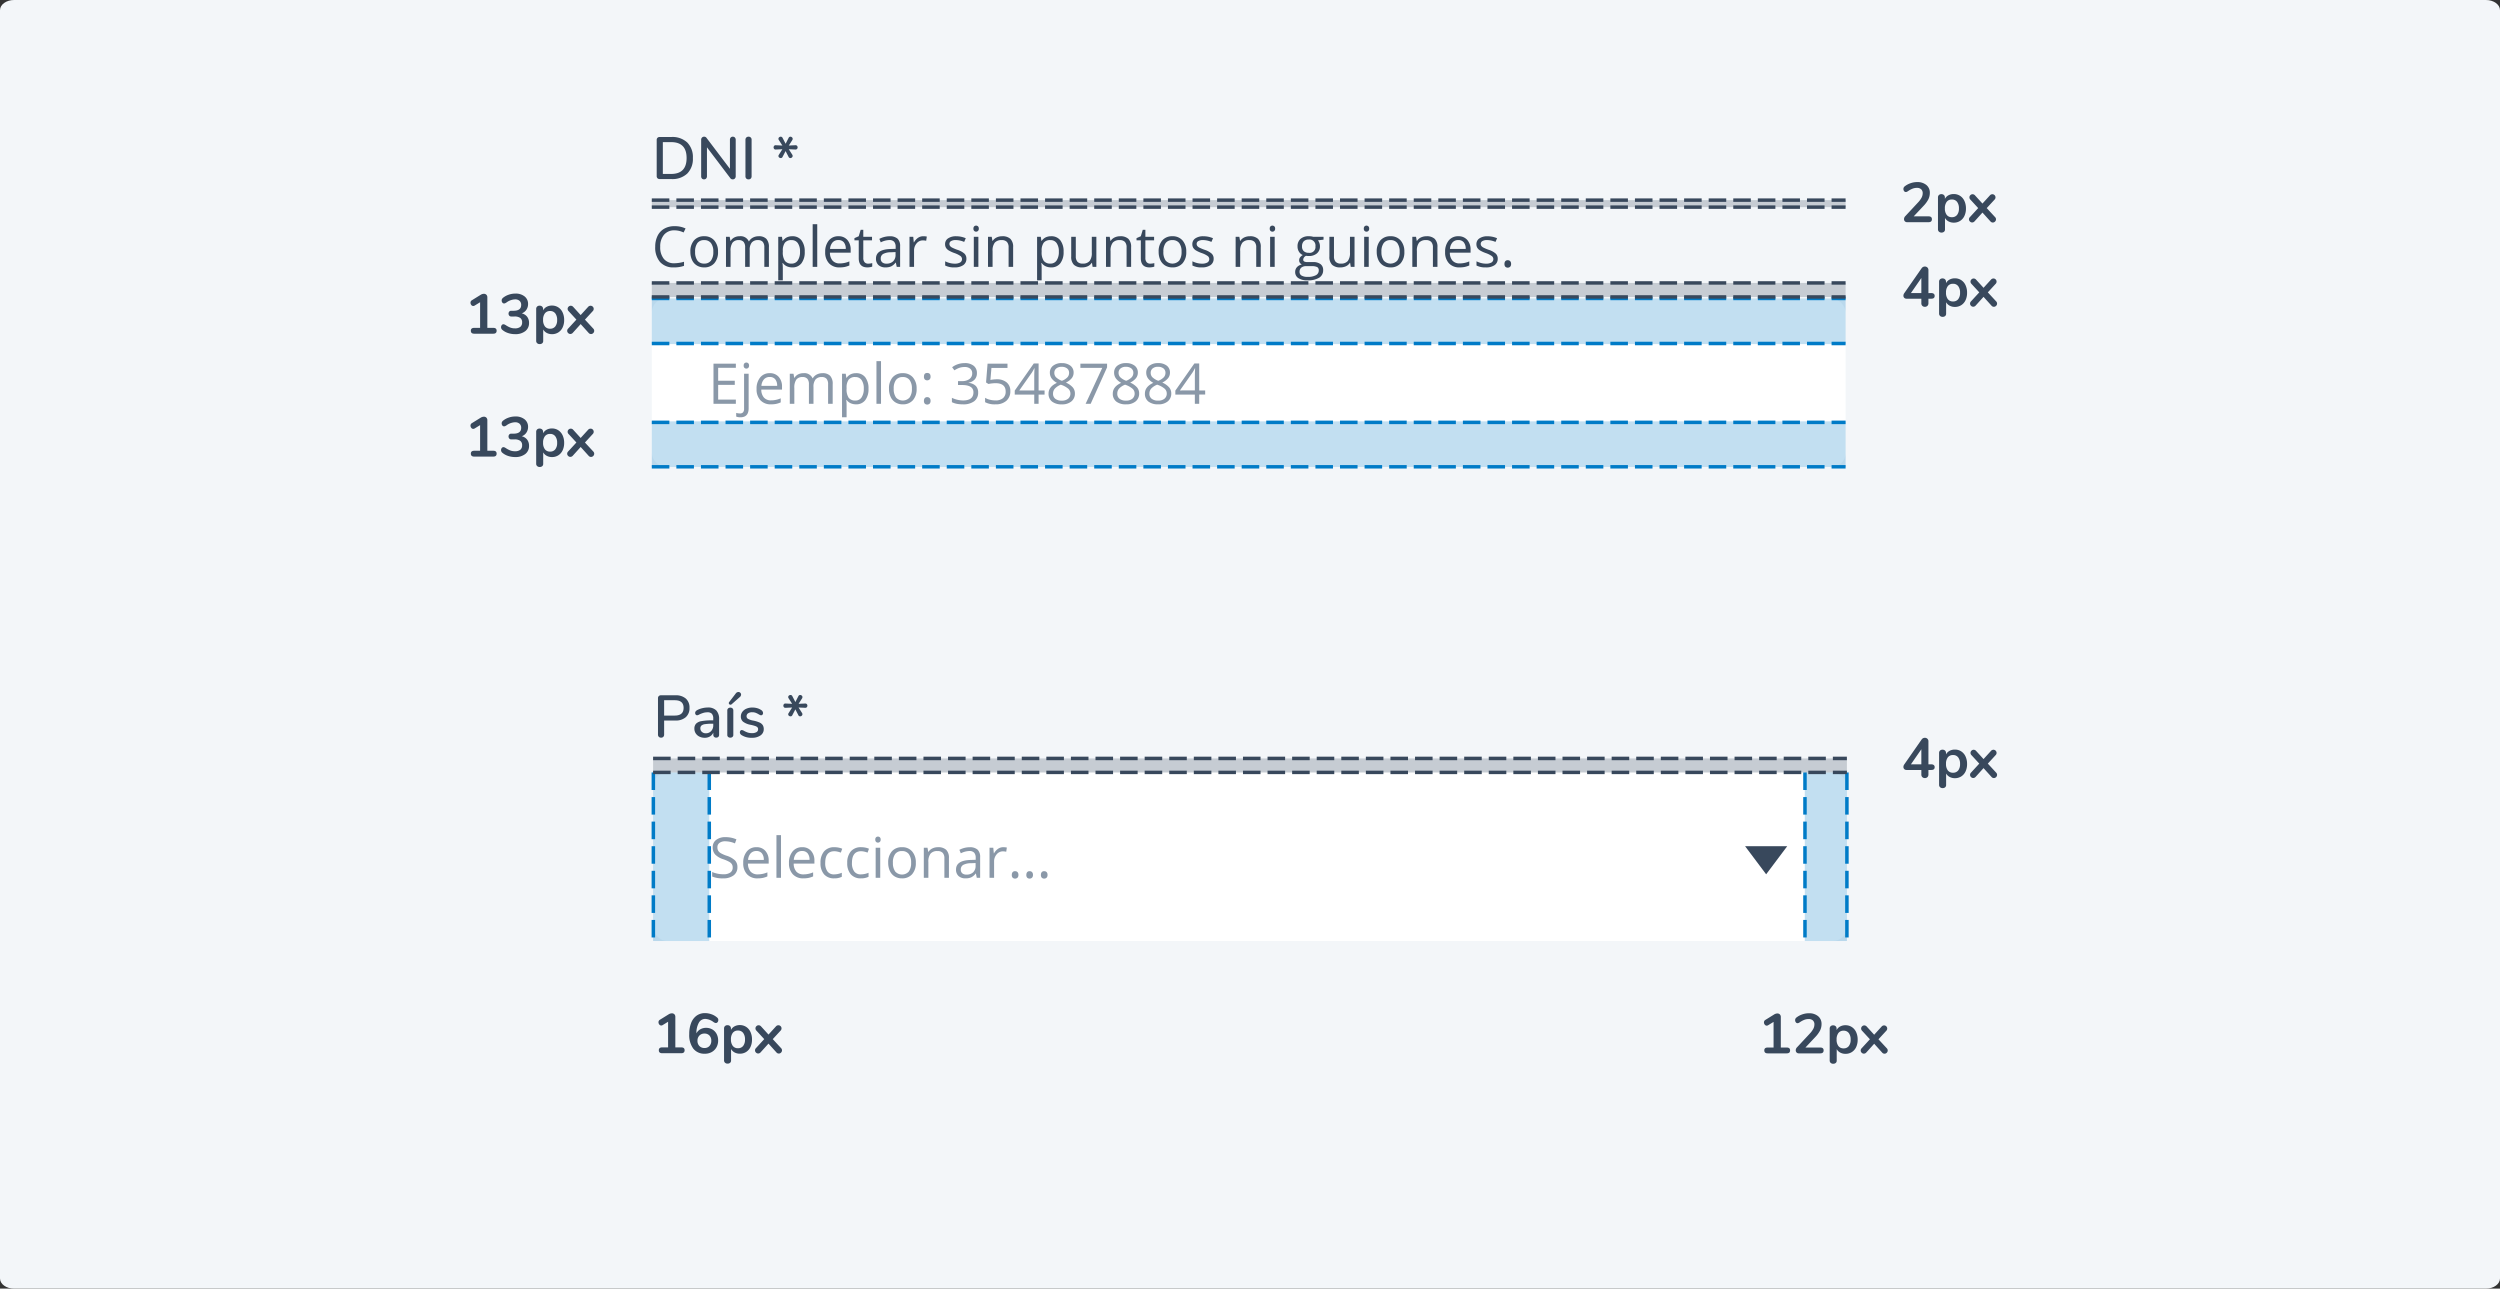 <svg xmlns="http://www.w3.org/2000/svg" width="712" height="367" viewBox="0 0 712 367">
  <rect x="0" y="0" width="712" height="367" fill="#333333" stroke="none"/>
  <g id="Grupo_21059" data-name="Grupo 21059" transform="translate(-513 -3895)">
    <g id="Grupo_18123" data-name="Grupo 18123" transform="translate(0 203)">
      <path id="Trazado_20235" data-name="Trazado 20235" d="M4,0H708c2.209,0,4,1.3,4,2.907V364.093c0,1.605-1.791,2.907-4,2.907H4c-2.209,0-4-1.3-4-2.907V2.907C0,1.3,1.791,0,4,0Z" transform="translate(513 3692)" fill="#f3f6f9"/>
      <rect id="Rectángulo_5019" data-name="Rectángulo 5019" width="24" height="24" transform="translate(999 3923.959)" fill="none"/>
      <path id="Polígono_3" data-name="Polígono 3" d="M6,0l6,8H0Z" transform="translate(1017 3939.959) rotate(180)" fill="#38485c"/>
      <path id="Trazado_27687" data-name="Trazado 27687" d="M8.016-1.664q.96,0,.96.816,0,.848-.96.848H2.608q-.976,0-.976-.848,0-.816.976-.816H4.272v-7.3l-1.536.944a.827.827,0,0,1-.4.128.7.7,0,0,1-.568-.288,1,1,0,0,1-.232-.64.8.8,0,0,1,.416-.72l2.48-1.536a1.782,1.782,0,0,1,.912-.288.973.973,0,0,1,.72.272,1.016,1.016,0,0,1,.272.752v8.672Zm7.056-5.568a3.5,3.5,0,0,1,1.792.456A3.181,3.181,0,0,1,18.088-5.5a3.929,3.929,0,0,1,.44,1.88,3.855,3.855,0,0,1-.488,1.944A3.479,3.479,0,0,1,16.7-.336a3.906,3.906,0,0,1-1.944.48,3.989,3.989,0,0,1-3.3-1.448,6.474,6.474,0,0,1-1.16-4.136,8.527,8.527,0,0,1,.544-3.192,4.529,4.529,0,0,1,1.56-2.072,4.03,4.03,0,0,1,2.392-.72,5.426,5.426,0,0,1,1.832.328,4.773,4.773,0,0,1,1.56.888,1.2,1.2,0,0,1,.3.344.87.87,0,0,1,.088.408.926.926,0,0,1-.2.6.592.592,0,0,1-.472.248.831.831,0,0,1-.3-.056,2.284,2.284,0,0,1-.352-.184,4.3,4.3,0,0,0-2.368-.928,2.071,2.071,0,0,0-1.84,1.08,5.933,5.933,0,0,0-.7,3.032,2.745,2.745,0,0,1,1.1-1.144A3.241,3.241,0,0,1,15.072-7.232ZM14.64-1.488a1.83,1.83,0,0,0,1.408-.568,2.109,2.109,0,0,0,.528-1.5,2.08,2.08,0,0,0-.528-1.488A1.844,1.844,0,0,0,14.64-5.6a1.928,1.928,0,0,0-1.448.568,2.034,2.034,0,0,0-.552,1.48,2.055,2.055,0,0,0,.552,1.5A1.928,1.928,0,0,0,14.64-1.488ZM24.7-8.016a3.243,3.243,0,0,1,1.8.512,3.4,3.4,0,0,1,1.232,1.448,5,5,0,0,1,.44,2.152,4.845,4.845,0,0,1-.44,2.128A3.333,3.333,0,0,1,26.512-.368a3.309,3.309,0,0,1-1.808.5,3.1,3.1,0,0,1-1.488-.352A2.47,2.47,0,0,1,22.208-1.2V2.064a.83.83,0,0,1-.272.656,1.048,1.048,0,0,1-.72.24,1.037,1.037,0,0,1-.728-.256.868.868,0,0,1-.28-.672V-7.04a.914.914,0,0,1,.264-.688.979.979,0,0,1,.712-.256,1.008,1.008,0,0,1,.72.256.9.9,0,0,1,.272.688v.4a2.455,2.455,0,0,1,1.016-1.016A3.121,3.121,0,0,1,24.7-8.016Zm-.528,6.592a1.793,1.793,0,0,0,1.472-.648A2.829,2.829,0,0,0,26.176-3.9a2.989,2.989,0,0,0-.528-1.888,1.766,1.766,0,0,0-1.472-.672,1.779,1.779,0,0,0-1.48.656,2.952,2.952,0,0,0-.52,1.872A2.923,2.923,0,0,0,22.7-2.08,1.779,1.779,0,0,0,24.176-1.424Zm12.256-.048a.9.9,0,0,1,.288.656.885.885,0,0,1-.272.632.864.864,0,0,1-.64.28A.878.878,0,0,1,35.12-.24l-2.256-2.5L30.608-.24a.928.928,0,0,1-.688.32A.858.858,0,0,1,29.3-.192a.858.858,0,0,1-.272-.624.9.9,0,0,1,.288-.656l2.336-2.544-2.208-2.4a.9.9,0,0,1-.288-.656.85.85,0,0,1,.272-.632.871.871,0,0,1,.624-.264.928.928,0,0,1,.688.32l2.128,2.336,2.128-2.336a.928.928,0,0,1,.688-.32.862.862,0,0,1,.632.264.862.862,0,0,1,.264.632.9.9,0,0,1-.288.656l-2.208,2.4Z" transform="translate(699 3991.959)" fill="#38485c"/>
    </g>
    <rect id="Rectángulo_6037" data-name="Rectángulo 6037" width="340" height="48" rx="4" transform="translate(698.632 3980)" fill="#fff"/>
    <path id="Trazado_27667" data-name="Trazado 27667" d="M7.938,17H1.57V5.578H7.938v1.18H2.9v3.68H7.633v1.172H2.9v4.2H7.938Zm1.3,3.844a3.121,3.121,0,0,1-1.2-.2V19.594a3.8,3.8,0,0,0,1.063.156,1.117,1.117,0,0,0,.895-.332,1.523,1.523,0,0,0,.285-1.012V8.438h1.3v9.875Q11.57,20.844,9.234,20.844Zm.93-14.727a.861.861,0,0,1,.219-.652.81.81,0,0,1,1.086,0,.846.846,0,0,1,.227.648.859.859,0,0,1-.227.652.794.794,0,0,1-1.086,0A.877.877,0,0,1,10.164,6.117Zm7.773,11.039a3.934,3.934,0,0,1-3-1.156,4.476,4.476,0,0,1-1.1-3.211A4.964,4.964,0,0,1,14.863,9.5,3.387,3.387,0,0,1,17.6,8.281,3.229,3.229,0,0,1,20.148,9.34a4.057,4.057,0,0,1,.938,2.793v.82h-5.9a3.394,3.394,0,0,0,.762,2.289,2.635,2.635,0,0,0,2.035.781,6.9,6.9,0,0,0,2.734-.578V16.6a6.863,6.863,0,0,1-1.3.426A7.31,7.31,0,0,1,17.938,17.156Zm-.352-7.789a2.118,2.118,0,0,0-1.645.672,3.1,3.1,0,0,0-.723,1.859H19.7a2.851,2.851,0,0,0-.547-1.879A1.925,1.925,0,0,0,17.586,9.367ZM34.211,17V11.43a2.312,2.312,0,0,0-.437-1.535,1.692,1.692,0,0,0-1.359-.512,2.195,2.195,0,0,0-1.789.7,3.3,3.3,0,0,0-.578,2.141V17h-1.3V11.43a2.312,2.312,0,0,0-.437-1.535,1.7,1.7,0,0,0-1.367-.512,2.118,2.118,0,0,0-1.785.73,3.953,3.953,0,0,0-.566,2.395V17H23.3V8.438h1.055l.211,1.172h.063a2.549,2.549,0,0,1,1.035-.977,3.162,3.162,0,0,1,1.5-.352,2.544,2.544,0,0,1,2.625,1.453h.063a2.73,2.73,0,0,1,1.109-1.062,3.442,3.442,0,0,1,1.656-.391,2.9,2.9,0,0,1,2.176.746,3.338,3.338,0,0,1,.723,2.387V17Zm7.953.156a3.706,3.706,0,0,1-1.527-.309,2.872,2.872,0,0,1-1.16-.949h-.094a11.485,11.485,0,0,1,.094,1.422v3.523h-1.3V8.438h1.055l.18,1.172h.063a3.012,3.012,0,0,1,1.164-1.016,3.539,3.539,0,0,1,1.523-.312,3.165,3.165,0,0,1,2.629,1.164,5.125,5.125,0,0,1,.926,3.266,5.1,5.1,0,0,1-.941,3.277A3.17,3.17,0,0,1,42.164,17.156Zm-.187-7.773a2.3,2.3,0,0,0-1.9.727,3.739,3.739,0,0,0-.6,2.313v.289a4.285,4.285,0,0,0,.6,2.582,2.288,2.288,0,0,0,1.93.777,2.007,2.007,0,0,0,1.738-.9,4.26,4.26,0,0,0,.629-2.477,4.1,4.1,0,0,0-.629-2.457A2.069,2.069,0,0,0,41.977,9.383ZM49.281,17h-1.3V4.844h1.3Zm10.141-4.289a4.724,4.724,0,0,1-1.055,3.27,3.714,3.714,0,0,1-2.914,1.176,3.86,3.86,0,0,1-2.039-.539,3.558,3.558,0,0,1-1.375-1.547,5.391,5.391,0,0,1-.484-2.359A4.716,4.716,0,0,1,52.6,9.449a3.7,3.7,0,0,1,2.906-1.168,3.622,3.622,0,0,1,2.855,1.2A4.7,4.7,0,0,1,59.422,12.711Zm-6.523,0a4.064,4.064,0,0,0,.656,2.5,2.6,2.6,0,0,0,3.863,0,4.043,4.043,0,0,0,.66-2.5,3.978,3.978,0,0,0-.66-2.48,2.32,2.32,0,0,0-1.949-.848,2.283,2.283,0,0,0-1.922.836A4.023,4.023,0,0,0,52.9,12.711Zm8.609,3.461a1.164,1.164,0,0,1,.238-.793.864.864,0,0,1,.684-.27.924.924,0,0,1,.707.27,1.116,1.116,0,0,1,.254.793,1.1,1.1,0,0,1-.258.781,1.025,1.025,0,0,1-1.363.027A1.07,1.07,0,0,1,61.508,16.172Zm0-6.9q0-1.055.922-1.055.961,0,.961,1.055a1.1,1.1,0,0,1-.258.781,1.025,1.025,0,0,1-1.363.027A1.07,1.07,0,0,1,61.508,9.273ZM76.594,8.266a2.6,2.6,0,0,1-.613,1.789,3.07,3.07,0,0,1-1.738.93v.063a3.269,3.269,0,0,1,2.039.875,2.575,2.575,0,0,1,.664,1.844,2.991,2.991,0,0,1-1.133,2.512,5.152,5.152,0,0,1-3.219.879,9.328,9.328,0,0,1-1.66-.137,5.682,5.682,0,0,1-1.465-.48V15.3a7.481,7.481,0,0,0,3.172.75q2.961,0,2.961-2.32,0-2.078-3.266-2.078H71.211V10.539h1.141a3.434,3.434,0,0,0,2.117-.59,1.935,1.935,0,0,0,.781-1.637A1.613,1.613,0,0,0,74.676,7a2.366,2.366,0,0,0-1.559-.477,4.809,4.809,0,0,0-1.414.2,6.328,6.328,0,0,0-1.516.75L69.531,6.6a5.471,5.471,0,0,1,1.621-.871,5.892,5.892,0,0,1,1.934-.316,3.951,3.951,0,0,1,2.586.762A2.565,2.565,0,0,1,76.594,8.266Zm5.641,1.758a4.2,4.2,0,0,1,2.84.895,3.068,3.068,0,0,1,1.035,2.449,3.537,3.537,0,0,1-1.129,2.781,4.509,4.509,0,0,1-3.113,1.008,5.729,5.729,0,0,1-2.945-.617v-1.25a4.476,4.476,0,0,0,1.359.551,6.708,6.708,0,0,0,1.6.2,3.2,3.2,0,0,0,2.137-.648,2.326,2.326,0,0,0,.762-1.875q0-2.391-2.93-2.391a11.664,11.664,0,0,0-1.984.227l-.672-.43.43-5.344H85.3v1.2h-4.57l-.289,3.43A9.1,9.1,0,0,1,82.234,10.023Zm13.625,4.352h-1.7V17H92.922V14.375H87.367V13.242l5.422-7.727h1.375V13.2h1.7ZM92.922,13.2V9.4q0-1.117.078-2.523h-.062a11.739,11.739,0,0,1-.7,1.242L88.664,13.2Zm7.82-7.781a3.873,3.873,0,0,1,2.477.727,2.423,2.423,0,0,1,.914,2.008,2.5,2.5,0,0,1-.523,1.539,4.624,4.624,0,0,1-1.672,1.266,5.621,5.621,0,0,1,1.977,1.395,2.625,2.625,0,0,1,.586,1.691,2.834,2.834,0,0,1-.992,2.27,4.051,4.051,0,0,1-2.719.848,4.354,4.354,0,0,1-2.812-.8,2.759,2.759,0,0,1-.984-2.27q0-1.961,2.391-3.055a4.413,4.413,0,0,1-1.547-1.316,2.8,2.8,0,0,1-.469-1.582,2.41,2.41,0,0,1,.918-1.98A3.807,3.807,0,0,1,100.742,5.414Zm-2.469,8.7a1.768,1.768,0,0,0,.652,1.461,2.857,2.857,0,0,0,1.832.523,2.729,2.729,0,0,0,1.813-.547,1.858,1.858,0,0,0,.648-1.5,1.828,1.828,0,0,0-.609-1.348,6.218,6.218,0,0,0-2.125-1.145A4.624,4.624,0,0,0,98.8,12.668,2.142,2.142,0,0,0,98.273,14.117Zm2.453-7.648a2.3,2.3,0,0,0-1.531.469,1.554,1.554,0,0,0-.555,1.25A1.789,1.789,0,0,0,99.1,9.422a4.814,4.814,0,0,0,1.7,1.031,4.266,4.266,0,0,0,1.582-1.008,1.867,1.867,0,0,0,.465-1.258,1.538,1.538,0,0,0-.566-1.254A2.387,2.387,0,0,0,100.727,6.469ZM107.555,17l4.734-10.227h-6.227v-1.2h7.6V6.617L108.992,17ZM119.039,5.414a3.873,3.873,0,0,1,2.477.727,2.423,2.423,0,0,1,.914,2.008,2.5,2.5,0,0,1-.523,1.539,4.624,4.624,0,0,1-1.672,1.266,5.621,5.621,0,0,1,1.977,1.395,2.625,2.625,0,0,1,.586,1.691,2.834,2.834,0,0,1-.992,2.27,4.051,4.051,0,0,1-2.719.848,4.354,4.354,0,0,1-2.812-.8,2.759,2.759,0,0,1-.984-2.27q0-1.961,2.391-3.055a4.413,4.413,0,0,1-1.547-1.316,2.8,2.8,0,0,1-.469-1.582,2.41,2.41,0,0,1,.918-1.98A3.807,3.807,0,0,1,119.039,5.414Zm-2.469,8.7a1.768,1.768,0,0,0,.652,1.461,2.857,2.857,0,0,0,1.832.523,2.729,2.729,0,0,0,1.813-.547,1.858,1.858,0,0,0,.648-1.5,1.828,1.828,0,0,0-.609-1.348,6.218,6.218,0,0,0-2.125-1.145,4.624,4.624,0,0,0-1.687,1.105A2.142,2.142,0,0,0,116.57,14.117Zm2.453-7.648a2.3,2.3,0,0,0-1.531.469,1.554,1.554,0,0,0-.555,1.25,1.789,1.789,0,0,0,.461,1.234,4.814,4.814,0,0,0,1.7,1.031,4.266,4.266,0,0,0,1.582-1.008,1.867,1.867,0,0,0,.465-1.258,1.538,1.538,0,0,0-.566-1.254A2.387,2.387,0,0,0,119.023,6.469Zm9.164-1.055a3.873,3.873,0,0,1,2.477.727,2.423,2.423,0,0,1,.914,2.008,2.5,2.5,0,0,1-.523,1.539,4.624,4.624,0,0,1-1.672,1.266,5.621,5.621,0,0,1,1.977,1.395,2.625,2.625,0,0,1,.586,1.691,2.834,2.834,0,0,1-.992,2.27,4.051,4.051,0,0,1-2.719.848,4.354,4.354,0,0,1-2.812-.8,2.759,2.759,0,0,1-.984-2.27q0-1.961,2.391-3.055a4.413,4.413,0,0,1-1.547-1.316,2.8,2.8,0,0,1-.469-1.582,2.41,2.41,0,0,1,.918-1.98A3.807,3.807,0,0,1,128.188,5.414Zm-2.469,8.7a1.768,1.768,0,0,0,.652,1.461,2.857,2.857,0,0,0,1.832.523,2.729,2.729,0,0,0,1.813-.547,1.858,1.858,0,0,0,.648-1.5,1.828,1.828,0,0,0-.609-1.348,6.218,6.218,0,0,0-2.125-1.145,4.624,4.624,0,0,0-1.687,1.105A2.142,2.142,0,0,0,125.719,14.117Zm2.453-7.648a2.3,2.3,0,0,0-1.531.469,1.554,1.554,0,0,0-.555,1.25,1.789,1.789,0,0,0,.461,1.234,4.814,4.814,0,0,0,1.7,1.031,4.266,4.266,0,0,0,1.582-1.008,1.867,1.867,0,0,0,.465-1.258,1.538,1.538,0,0,0-.566-1.254A2.387,2.387,0,0,0,128.172,6.469Zm13.43,7.906h-1.7V17h-1.242V14.375h-5.555V13.242l5.422-7.727h1.375V13.2h1.7Zm-2.937-1.18V9.4q0-1.117.078-2.523h-.062a11.739,11.739,0,0,1-.7,1.242l-3.57,5.078Z" transform="translate(714.632 3993)" fill="#8a98a8"/>
    <path id="Trazado_27668" data-name="Trazado 27668" d="M6.461,6.6A3.735,3.735,0,0,0,3.488,7.855,5.058,5.058,0,0,0,2.4,11.289a5.159,5.159,0,0,0,1.051,3.465,3.735,3.735,0,0,0,3,1.223,10.23,10.23,0,0,0,2.727-.43v1.164a8.4,8.4,0,0,1-2.93.445,4.956,4.956,0,0,1-3.895-1.531A6.306,6.306,0,0,1,.977,11.273a6.868,6.868,0,0,1,.66-3.094A4.739,4.739,0,0,1,3.543,6.133a5.77,5.77,0,0,1,2.934-.719,7.078,7.078,0,0,1,3.141.656L9.055,7.211A6.053,6.053,0,0,0,6.461,6.6Zm12.4,6.109A4.724,4.724,0,0,1,17.8,15.98a3.714,3.714,0,0,1-2.914,1.176,3.86,3.86,0,0,1-2.039-.539,3.558,3.558,0,0,1-1.375-1.547,5.391,5.391,0,0,1-.484-2.359,4.716,4.716,0,0,1,1.047-3.262,3.7,3.7,0,0,1,2.906-1.168,3.622,3.622,0,0,1,2.855,1.2A4.7,4.7,0,0,1,18.859,12.711Zm-6.523,0a4.064,4.064,0,0,0,.656,2.5,2.278,2.278,0,0,0,1.93.859,2.293,2.293,0,0,0,1.934-.855,4.043,4.043,0,0,0,.66-2.5,3.978,3.978,0,0,0-.66-2.48,2.32,2.32,0,0,0-1.949-.848,2.283,2.283,0,0,0-1.922.836A4.023,4.023,0,0,0,12.336,12.711ZM32.047,17V11.43a2.312,2.312,0,0,0-.437-1.535,1.692,1.692,0,0,0-1.359-.512,2.195,2.195,0,0,0-1.789.7,3.3,3.3,0,0,0-.578,2.141V17h-1.3V11.43a2.312,2.312,0,0,0-.437-1.535,1.7,1.7,0,0,0-1.367-.512,2.118,2.118,0,0,0-1.785.73,3.953,3.953,0,0,0-.566,2.395V17h-1.3V8.438h1.055L22.4,9.609h.063A2.549,2.549,0,0,1,23.5,8.633a3.162,3.162,0,0,1,1.5-.352,2.544,2.544,0,0,1,2.625,1.453h.063a2.73,2.73,0,0,1,1.109-1.062,3.442,3.442,0,0,1,1.656-.391,2.9,2.9,0,0,1,2.176.746,3.338,3.338,0,0,1,.723,2.387V17ZM40,17.156a3.706,3.706,0,0,1-1.527-.309,2.872,2.872,0,0,1-1.16-.949h-.094a11.485,11.485,0,0,1,.094,1.422v3.523h-1.3V8.438H37.07l.18,1.172h.063a3.012,3.012,0,0,1,1.164-1.016A3.539,3.539,0,0,1,40,8.281a3.165,3.165,0,0,1,2.629,1.164,5.125,5.125,0,0,1,.926,3.266,5.1,5.1,0,0,1-.941,3.277A3.17,3.17,0,0,1,40,17.156Zm-.187-7.773a2.3,2.3,0,0,0-1.9.727,3.739,3.739,0,0,0-.6,2.313v.289a4.285,4.285,0,0,0,.6,2.582,2.288,2.288,0,0,0,1.93.777,2.007,2.007,0,0,0,1.738-.9,4.26,4.26,0,0,0,.629-2.477,4.1,4.1,0,0,0-.629-2.457A2.069,2.069,0,0,0,39.813,9.383ZM47.117,17h-1.3V4.844h1.3Zm6.367.156a3.934,3.934,0,0,1-3-1.156,4.476,4.476,0,0,1-1.1-3.211A4.964,4.964,0,0,1,50.41,9.5a3.387,3.387,0,0,1,2.738-1.219A3.229,3.229,0,0,1,55.7,9.34a4.057,4.057,0,0,1,.938,2.793v.82h-5.9a3.394,3.394,0,0,0,.762,2.289,2.634,2.634,0,0,0,2.035.781,6.9,6.9,0,0,0,2.734-.578V16.6a6.863,6.863,0,0,1-1.3.426A7.31,7.31,0,0,1,53.484,17.156Zm-.352-7.789a2.118,2.118,0,0,0-1.645.672,3.1,3.1,0,0,0-.723,1.859h4.477A2.851,2.851,0,0,0,54.7,10.02,1.925,1.925,0,0,0,53.133,9.367Zm8.477,6.719a4.236,4.236,0,0,0,.664-.051,4.3,4.3,0,0,0,.508-.105v.992a2.371,2.371,0,0,1-.621.168,4.664,4.664,0,0,1-.738.066q-2.484,0-2.484-2.617V9.445H57.711V8.82l1.227-.539.547-1.828h.75V8.438h2.484V9.445H60.234v5.039a1.734,1.734,0,0,0,.367,1.188A1.278,1.278,0,0,0,61.609,16.086ZM69.758,17,69.5,15.781h-.062a3.6,3.6,0,0,1-1.277,1.09,3.893,3.893,0,0,1-1.59.285,2.86,2.86,0,0,1-2-.656,2.394,2.394,0,0,1-.723-1.867q0-2.594,4.148-2.719l1.453-.047v-.531a2.171,2.171,0,0,0-.434-1.488,1.783,1.783,0,0,0-1.387-.48,5.65,5.65,0,0,0-2.422.656l-.4-.992A6.094,6.094,0,0,1,66.2,8.492a6.006,6.006,0,0,1,1.512-.2,3.262,3.262,0,0,1,2.27.68,2.837,2.837,0,0,1,.738,2.18V17Zm-2.93-.914a2.632,2.632,0,0,0,1.9-.664,2.457,2.457,0,0,0,.691-1.859v-.773l-1.3.055a4.717,4.717,0,0,0-2.23.48,1.449,1.449,0,0,0-.684,1.324,1.336,1.336,0,0,0,.426,1.07A1.767,1.767,0,0,0,66.828,16.086ZM77.3,8.281a5.075,5.075,0,0,1,1.023.094l-.18,1.2a4.418,4.418,0,0,0-.937-.117,2.282,2.282,0,0,0-1.777.844,3.077,3.077,0,0,0-.738,2.1V17h-1.3V8.438h1.07l.148,1.586h.063A3.764,3.764,0,0,1,75.82,8.734,2.585,2.585,0,0,1,77.3,8.281Zm12.3,6.383a2.145,2.145,0,0,1-.891,1.844,4.186,4.186,0,0,1-2.5.648,5.436,5.436,0,0,1-2.656-.539v-1.2a6.424,6.424,0,0,0,1.324.492,5.53,5.53,0,0,0,1.363.18,3.092,3.092,0,0,0,1.563-.324,1.116,1.116,0,0,0,.113-1.844,6.82,6.82,0,0,0-1.691-.84,9.172,9.172,0,0,1-1.7-.777,2.321,2.321,0,0,1-.75-.754,1.966,1.966,0,0,1-.246-1.008,1.921,1.921,0,0,1,.852-1.652,3.968,3.968,0,0,1,2.336-.605,6.835,6.835,0,0,1,2.7.563L88.961,9.9a6.2,6.2,0,0,0-2.336-.531,2.687,2.687,0,0,0-1.391.289.894.894,0,0,0-.469.8.971.971,0,0,0,.176.586,1.735,1.735,0,0,0,.566.461,12.657,12.657,0,0,0,1.5.633,5.6,5.6,0,0,1,2.059,1.117A1.97,1.97,0,0,1,89.6,14.664ZM93.008,17h-1.3V8.438h1.3ZM91.6,6.117a.861.861,0,0,1,.219-.652.81.81,0,0,1,1.086,0,.846.846,0,0,1,.227.648.859.859,0,0,1-.227.652.794.794,0,0,1-1.086,0A.877.877,0,0,1,91.6,6.117ZM101.617,17V11.461a2.235,2.235,0,0,0-.477-1.562,1.941,1.941,0,0,0-1.492-.516,2.461,2.461,0,0,0-1.969.727,3.668,3.668,0,0,0-.625,2.4V17h-1.3V8.438h1.055l.211,1.172h.063a2.648,2.648,0,0,1,1.117-.98,3.63,3.63,0,0,1,1.6-.348,3.252,3.252,0,0,1,2.328.746,3.175,3.175,0,0,1,.781,2.387V17Zm12.1.156a3.706,3.706,0,0,1-1.527-.309,2.872,2.872,0,0,1-1.16-.949h-.094a11.485,11.485,0,0,1,.094,1.422v3.523h-1.3V8.438h1.055l.18,1.172h.063A3.012,3.012,0,0,1,112.2,8.594a3.539,3.539,0,0,1,1.523-.312,3.165,3.165,0,0,1,2.629,1.164,5.125,5.125,0,0,1,.926,3.266,5.1,5.1,0,0,1-.941,3.277A3.17,3.17,0,0,1,113.719,17.156Zm-.187-7.773a2.3,2.3,0,0,0-1.9.727,3.739,3.739,0,0,0-.6,2.313v.289a4.285,4.285,0,0,0,.6,2.582,2.288,2.288,0,0,0,1.93.777,2.007,2.007,0,0,0,1.738-.9,4.26,4.26,0,0,0,.629-2.477,4.1,4.1,0,0,0-.629-2.457A2.069,2.069,0,0,0,113.531,9.383Zm7.227-.945v5.555a2.235,2.235,0,0,0,.477,1.563,1.941,1.941,0,0,0,1.492.516,2.435,2.435,0,0,0,1.965-.734,3.7,3.7,0,0,0,.621-2.4v-4.5h1.3V17h-1.07l-.187-1.148h-.07a2.585,2.585,0,0,1-1.105.969,3.716,3.716,0,0,1-1.613.336,3.273,3.273,0,0,1-2.34-.742,3.159,3.159,0,0,1-.777-2.375v-5.6ZM135.219,17V11.461a2.235,2.235,0,0,0-.477-1.562,1.941,1.941,0,0,0-1.492-.516,2.461,2.461,0,0,0-1.969.727,3.668,3.668,0,0,0-.625,2.4V17h-1.3V8.438h1.055l.211,1.172h.063a2.648,2.648,0,0,1,1.117-.98,3.63,3.63,0,0,1,1.6-.348,3.252,3.252,0,0,1,2.328.746,3.175,3.175,0,0,1,.781,2.387V17Zm6.727-.914a4.236,4.236,0,0,0,.664-.051,4.3,4.3,0,0,0,.508-.105v.992a2.371,2.371,0,0,1-.621.168,4.664,4.664,0,0,1-.738.066q-2.484,0-2.484-2.617V9.445h-1.227V8.82l1.227-.539.547-1.828h.75V8.438h2.484V9.445H140.57v5.039a1.733,1.733,0,0,0,.367,1.188A1.278,1.278,0,0,0,141.945,16.086Zm10.273-3.375a4.724,4.724,0,0,1-1.055,3.27,3.714,3.714,0,0,1-2.914,1.176,3.86,3.86,0,0,1-2.039-.539,3.558,3.558,0,0,1-1.375-1.547,5.391,5.391,0,0,1-.484-2.359A4.716,4.716,0,0,1,145.4,9.449,3.7,3.7,0,0,1,148.3,8.281a3.622,3.622,0,0,1,2.855,1.2A4.7,4.7,0,0,1,152.219,12.711Zm-6.523,0a4.064,4.064,0,0,0,.656,2.5,2.6,2.6,0,0,0,3.863,0,4.043,4.043,0,0,0,.66-2.5,3.978,3.978,0,0,0-.66-2.48,2.32,2.32,0,0,0-1.949-.848,2.283,2.283,0,0,0-1.922.836A4.023,4.023,0,0,0,145.7,12.711Zm14.32,1.953a2.145,2.145,0,0,1-.891,1.844,4.186,4.186,0,0,1-2.5.648,5.436,5.436,0,0,1-2.656-.539v-1.2a6.423,6.423,0,0,0,1.324.492,5.53,5.53,0,0,0,1.363.18,3.092,3.092,0,0,0,1.563-.324,1.116,1.116,0,0,0,.113-1.844,6.82,6.82,0,0,0-1.691-.84,9.172,9.172,0,0,1-1.7-.777,2.321,2.321,0,0,1-.75-.754,1.966,1.966,0,0,1-.246-1.008,1.921,1.921,0,0,1,.852-1.652,3.968,3.968,0,0,1,2.336-.605,6.835,6.835,0,0,1,2.7.563L159.375,9.9a6.2,6.2,0,0,0-2.336-.531,2.688,2.688,0,0,0-1.391.289.894.894,0,0,0-.469.8.971.971,0,0,0,.176.586,1.735,1.735,0,0,0,.566.461,12.659,12.659,0,0,0,1.5.633,5.6,5.6,0,0,1,2.059,1.117A1.97,1.97,0,0,1,160.016,14.664ZM172.141,17V11.461a2.235,2.235,0,0,0-.477-1.562,1.941,1.941,0,0,0-1.492-.516,2.461,2.461,0,0,0-1.969.727,3.668,3.668,0,0,0-.625,2.4V17h-1.3V8.438h1.055l.211,1.172h.063a2.648,2.648,0,0,1,1.117-.98,3.63,3.63,0,0,1,1.6-.348,3.252,3.252,0,0,1,2.328.746,3.175,3.175,0,0,1,.781,2.387V17Zm5.258,0h-1.3V8.438h1.3ZM175.992,6.117a.861.861,0,0,1,.219-.652.81.81,0,0,1,1.086,0,.846.846,0,0,1,.227.648.859.859,0,0,1-.227.652.794.794,0,0,1-1.086,0A.877.877,0,0,1,175.992,6.117Zm15.32,2.32v.82l-1.586.188a2.785,2.785,0,0,1,.563,1.711,2.531,2.531,0,0,1-.859,2.008,3.467,3.467,0,0,1-2.359.75,3.929,3.929,0,0,1-.719-.062,1.276,1.276,0,0,0-.828,1.1.56.56,0,0,0,.289.52,2.112,2.112,0,0,0,.992.168h1.516a3.394,3.394,0,0,1,2.137.586,2.036,2.036,0,0,1,.746,1.7,2.431,2.431,0,0,1-1.141,2.168,6.1,6.1,0,0,1-3.328.746,4.547,4.547,0,0,1-2.59-.625,2.018,2.018,0,0,1-.91-1.766,1.983,1.983,0,0,1,.5-1.352,2.546,2.546,0,0,1,1.406-.773,1.357,1.357,0,0,1-.551-.461,1.22,1.22,0,0,1-.223-.727,1.379,1.379,0,0,1,.25-.82,2.628,2.628,0,0,1,.789-.68,2.313,2.313,0,0,1-1.082-.93,2.732,2.732,0,0,1-.418-1.5,2.771,2.771,0,0,1,.844-2.168,3.445,3.445,0,0,1,2.391-.762,4.347,4.347,0,0,1,1.211.156Zm-6.828,10a1.162,1.162,0,0,0,.586,1.055,3.234,3.234,0,0,0,1.68.359,4.687,4.687,0,0,0,2.418-.488,1.5,1.5,0,0,0,.785-1.324,1.048,1.048,0,0,0-.43-.965,3.337,3.337,0,0,0-1.617-.27h-1.555a2.048,2.048,0,0,0-1.375.422A1.507,1.507,0,0,0,184.484,18.438Zm.7-7.258a1.743,1.743,0,0,0,.508,1.359,2.028,2.028,0,0,0,1.414.461,1.654,1.654,0,0,0,1.9-1.844,1.7,1.7,0,0,0-1.922-1.93,1.9,1.9,0,0,0-1.406.492A1.982,1.982,0,0,0,185.188,11.18Zm9.1-2.742v5.555a2.235,2.235,0,0,0,.477,1.563,1.941,1.941,0,0,0,1.492.516,2.435,2.435,0,0,0,1.965-.734,3.7,3.7,0,0,0,.621-2.4v-4.5h1.3V17h-1.07l-.187-1.148h-.07a2.585,2.585,0,0,1-1.105.969,3.716,3.716,0,0,1-1.613.336,3.273,3.273,0,0,1-2.34-.742,3.159,3.159,0,0,1-.777-2.375v-5.6Zm9.9,8.563h-1.3V8.438h1.3ZM202.781,6.117A.861.861,0,0,1,203,5.465a.81.81,0,0,1,1.086,0,.846.846,0,0,1,.227.648.859.859,0,0,1-.227.652.794.794,0,0,1-1.086,0A.877.877,0,0,1,202.781,6.117Zm11.547,6.594a4.724,4.724,0,0,1-1.055,3.27,3.714,3.714,0,0,1-2.914,1.176,3.86,3.86,0,0,1-2.039-.539,3.558,3.558,0,0,1-1.375-1.547,5.391,5.391,0,0,1-.484-2.359,4.716,4.716,0,0,1,1.047-3.262,3.7,3.7,0,0,1,2.906-1.168,3.622,3.622,0,0,1,2.855,1.2A4.7,4.7,0,0,1,214.328,12.711Zm-6.523,0a4.064,4.064,0,0,0,.656,2.5,2.6,2.6,0,0,0,3.863,0,4.043,4.043,0,0,0,.66-2.5,3.978,3.978,0,0,0-.66-2.48,2.32,2.32,0,0,0-1.949-.848,2.283,2.283,0,0,0-1.922.836A4.023,4.023,0,0,0,207.8,12.711ZM222.461,17V11.461a2.235,2.235,0,0,0-.477-1.562,1.941,1.941,0,0,0-1.492-.516,2.461,2.461,0,0,0-1.969.727,3.668,3.668,0,0,0-.625,2.4V17h-1.3V8.438h1.055l.211,1.172h.063a2.648,2.648,0,0,1,1.117-.98,3.63,3.63,0,0,1,1.6-.348,3.252,3.252,0,0,1,2.328.746,3.175,3.175,0,0,1,.781,2.387V17Zm7.578.156a3.934,3.934,0,0,1-3-1.156,4.476,4.476,0,0,1-1.1-3.211,4.964,4.964,0,0,1,1.02-3.289A3.387,3.387,0,0,1,229.7,8.281,3.229,3.229,0,0,1,232.25,9.34a4.057,4.057,0,0,1,.938,2.793v.82h-5.9a3.394,3.394,0,0,0,.762,2.289,2.634,2.634,0,0,0,2.035.781,6.9,6.9,0,0,0,2.734-.578V16.6a6.863,6.863,0,0,1-1.3.426A7.31,7.31,0,0,1,230.039,17.156Zm-.352-7.789a2.118,2.118,0,0,0-1.645.672,3.1,3.1,0,0,0-.723,1.859H231.8a2.851,2.851,0,0,0-.547-1.879A1.925,1.925,0,0,0,229.688,9.367Zm11.234,5.3a2.145,2.145,0,0,1-.891,1.844,4.186,4.186,0,0,1-2.5.648,5.436,5.436,0,0,1-2.656-.539v-1.2a6.423,6.423,0,0,0,1.324.492,5.53,5.53,0,0,0,1.363.18,3.092,3.092,0,0,0,1.563-.324,1.116,1.116,0,0,0,.113-1.844,6.82,6.82,0,0,0-1.691-.84,9.172,9.172,0,0,1-1.7-.777,2.321,2.321,0,0,1-.75-.754,1.966,1.966,0,0,1-.246-1.008,1.921,1.921,0,0,1,.852-1.652,3.968,3.968,0,0,1,2.336-.605,6.835,6.835,0,0,1,2.7.563L240.281,9.9a6.2,6.2,0,0,0-2.336-.531,2.688,2.688,0,0,0-1.391.289.894.894,0,0,0-.469.8.971.971,0,0,0,.176.586,1.735,1.735,0,0,0,.566.461,12.659,12.659,0,0,0,1.5.633,5.6,5.6,0,0,1,2.059,1.117A1.97,1.97,0,0,1,240.922,14.664Zm1.922,1.508a1.164,1.164,0,0,1,.238-.793.864.864,0,0,1,.684-.27.924.924,0,0,1,.707.27,1.116,1.116,0,0,1,.254.793,1.1,1.1,0,0,1-.258.781,1.025,1.025,0,0,1-1.363.027A1.07,1.07,0,0,1,242.844,16.172Z" transform="translate(698.632 3954)" fill="#38485c"/>
    <path id="Trazado_27669" data-name="Trazado 27669" d="M2.261,17a.862.862,0,0,1-.637-.229.838.838,0,0,1-.229-.621V5.865a.838.838,0,0,1,.229-.621.862.862,0,0,1,.637-.229H5.593a6.17,6.17,0,0,1,4.5,1.564A5.9,5.9,0,0,1,11.7,11a5.932,5.932,0,0,1-1.6,4.428A6.15,6.15,0,0,1,5.593,17Zm3.23-1.462q4.42,0,4.42-4.539,0-4.522-4.42-4.522H3.145v9.061ZM23.069,4.93a.786.786,0,0,1,.6.246.9.9,0,0,1,.229.638V16.2a.88.88,0,0,1-.238.637.813.813,0,0,1-.612.247.78.78,0,0,1-.68-.34L15.708,7.956V16.2a.9.9,0,0,1-.229.637.786.786,0,0,1-.6.247.773.773,0,0,1-.6-.238.912.912,0,0,1-.221-.646V5.814a.88.88,0,0,1,.238-.638.813.813,0,0,1,.612-.246.78.78,0,0,1,.68.34l6.664,8.806V5.814a.919.919,0,0,1,.221-.638A.759.759,0,0,1,23.069,4.93ZM27.54,17.085a.85.85,0,0,1-.629-.238.873.873,0,0,1-.238-.646V5.814a.88.88,0,0,1,.238-.638.834.834,0,0,1,.629-.246.821.821,0,0,1,.884.884V16.2a.891.891,0,0,1-.229.646A.867.867,0,0,1,27.54,17.085ZM40.885,7.361a.565.565,0,0,1,.476.17.66.66,0,0,1,0,.884.565.565,0,0,1-.476.17L39.015,8.5l1,1.564a.656.656,0,0,1,.1.34.565.565,0,0,1-.2.434.648.648,0,0,1-.451.179.545.545,0,0,1-.51-.34l-.85-1.649-.867,1.666a.525.525,0,0,1-.51.323.7.7,0,0,1-.459-.17.531.531,0,0,1-.2-.425.59.59,0,0,1,.119-.34l1-1.581-1.87.085a.541.541,0,0,1-.468-.17.686.686,0,0,1,0-.884.541.541,0,0,1,.468-.17l1.87.085-1-1.564a.613.613,0,0,1-.119-.357.54.54,0,0,1,.2-.425.666.666,0,0,1,.451-.17.556.556,0,0,1,.527.34l.867,1.666.85-1.666a.545.545,0,0,1,.51-.34.648.648,0,0,1,.451.178.565.565,0,0,1,.2.434.722.722,0,0,1-.1.34l-1,1.564Z" transform="translate(698.632 3929)" fill="#38485c"/>
    <path id="Trazado_27671" data-name="Trazado 27671" d="M8.4-3.808a1.074,1.074,0,0,1,.72.208.741.741,0,0,1,.24.592q0,.8-.96.8H7.584V-.944a1.021,1.021,0,0,1-.28.768A1,1,0,0,1,6.576.1a1,1,0,0,1-.728-.272,1.021,1.021,0,0,1-.28-.768V-2.208H1.376A.892.892,0,0,1,.7-2.456a.851.851,0,0,1-.24-.616A1.234,1.234,0,0,1,.72-3.808l4.944-7.1a1.079,1.079,0,0,1,.4-.344,1.1,1.1,0,0,1,.5-.12,1.044,1.044,0,0,1,.72.272.977.977,0,0,1,.3.768v6.528Zm-5.808,0H5.568v-4.3ZM15.12-8.016a3.243,3.243,0,0,1,1.8.512,3.4,3.4,0,0,1,1.232,1.448,5,5,0,0,1,.44,2.152,4.845,4.845,0,0,1-.44,2.128A3.333,3.333,0,0,1,16.928-.368a3.309,3.309,0,0,1-1.808.5,3.1,3.1,0,0,1-1.488-.352A2.47,2.47,0,0,1,12.624-1.2V2.064a.83.83,0,0,1-.272.656,1.048,1.048,0,0,1-.72.24A1.037,1.037,0,0,1,10.9,2.7a.868.868,0,0,1-.28-.672V-7.04a.914.914,0,0,1,.264-.688.979.979,0,0,1,.712-.256,1.008,1.008,0,0,1,.72.256.9.9,0,0,1,.272.688v.4a2.455,2.455,0,0,1,1.016-1.016A3.121,3.121,0,0,1,15.12-8.016Zm-.528,6.592a1.793,1.793,0,0,0,1.472-.648A2.829,2.829,0,0,0,16.592-3.9a2.989,2.989,0,0,0-.528-1.888,1.766,1.766,0,0,0-1.472-.672,1.779,1.779,0,0,0-1.48.656,2.952,2.952,0,0,0-.52,1.872,2.923,2.923,0,0,0,.52,1.856A1.779,1.779,0,0,0,14.592-1.424Zm12.256-.048a.9.9,0,0,1,.288.656.885.885,0,0,1-.272.632.864.864,0,0,1-.64.28.878.878,0,0,1-.688-.336l-2.256-2.5L21.024-.24a.928.928,0,0,1-.688.32.858.858,0,0,1-.624-.272.858.858,0,0,1-.272-.624.9.9,0,0,1,.288-.656l2.336-2.544-2.208-2.4a.9.9,0,0,1-.288-.656A.85.85,0,0,1,19.84-7.7a.871.871,0,0,1,.624-.264.928.928,0,0,1,.688.32L23.28-5.312l2.128-2.336a.928.928,0,0,1,.688-.32.862.862,0,0,1,.632.264.862.862,0,0,1,.264.632.9.9,0,0,1-.288.656L24.5-4.016Z" transform="translate(1054.632 3982.28)" fill="#38485c"/>
    <path id="Trazado_27689" data-name="Trazado 27689" d="M8.4-3.808a1.074,1.074,0,0,1,.72.208.741.741,0,0,1,.24.592q0,.8-.96.8H7.584V-.944a1.021,1.021,0,0,1-.28.768A1,1,0,0,1,6.576.1a1,1,0,0,1-.728-.272,1.021,1.021,0,0,1-.28-.768V-2.208H1.376A.892.892,0,0,1,.7-2.456a.851.851,0,0,1-.24-.616A1.234,1.234,0,0,1,.72-3.808l4.944-7.1a1.079,1.079,0,0,1,.4-.344,1.1,1.1,0,0,1,.5-.12,1.044,1.044,0,0,1,.72.272.977.977,0,0,1,.3.768v6.528Zm-5.808,0H5.568v-4.3ZM15.12-8.016a3.243,3.243,0,0,1,1.8.512,3.4,3.4,0,0,1,1.232,1.448,5,5,0,0,1,.44,2.152,4.845,4.845,0,0,1-.44,2.128A3.333,3.333,0,0,1,16.928-.368a3.309,3.309,0,0,1-1.808.5,3.1,3.1,0,0,1-1.488-.352A2.47,2.47,0,0,1,12.624-1.2V2.064a.83.83,0,0,1-.272.656,1.048,1.048,0,0,1-.72.24A1.037,1.037,0,0,1,10.9,2.7a.868.868,0,0,1-.28-.672V-7.04a.914.914,0,0,1,.264-.688.979.979,0,0,1,.712-.256,1.008,1.008,0,0,1,.72.256.9.9,0,0,1,.272.688v.4a2.455,2.455,0,0,1,1.016-1.016A3.121,3.121,0,0,1,15.12-8.016Zm-.528,6.592a1.793,1.793,0,0,0,1.472-.648A2.829,2.829,0,0,0,16.592-3.9a2.989,2.989,0,0,0-.528-1.888,1.766,1.766,0,0,0-1.472-.672,1.779,1.779,0,0,0-1.48.656,2.952,2.952,0,0,0-.52,1.872,2.923,2.923,0,0,0,.52,1.856A1.779,1.779,0,0,0,14.592-1.424Zm12.256-.048a.9.9,0,0,1,.288.656.885.885,0,0,1-.272.632.864.864,0,0,1-.64.28.878.878,0,0,1-.688-.336l-2.256-2.5L21.024-.24a.928.928,0,0,1-.688.32.858.858,0,0,1-.624-.272.858.858,0,0,1-.272-.624.9.9,0,0,1,.288-.656l2.336-2.544-2.208-2.4a.9.9,0,0,1-.288-.656A.85.85,0,0,1,19.84-7.7a.871.871,0,0,1,.624-.264.928.928,0,0,1,.688.32L23.28-5.312l2.128-2.336a.928.928,0,0,1,.688-.32.862.862,0,0,1,.632.264.862.862,0,0,1,.264.632.9.9,0,0,1-.288.656L24.5-4.016Z" transform="translate(1054.632 4116.495)" fill="#38485c"/>
    <g id="Grupo_20737" data-name="Grupo 20737" transform="translate(698.632 3980)">
      <rect id="Rectángulo_3425" data-name="Rectángulo 3425" width="13" height="340" transform="translate(340) rotate(90)" fill="#007bc7" opacity="0.24"/>
      <path id="Trazado_4669" data-name="Trazado 4669" d="M0,339.991V0" transform="translate(339.991 12.831) rotate(90)" fill="none" stroke="#007bc7" stroke-width="1" stroke-dasharray="5 2"/>
      <path id="Trazado_4670" data-name="Trazado 4670" d="M0,339.991V0" transform="translate(339.991) rotate(90)" fill="none" stroke="#007bc7" stroke-width="1" stroke-dasharray="5 2"/>
    </g>
    <g id="Grupo_20738" data-name="Grupo 20738" transform="translate(698.632 4015.293)">
      <rect id="Rectángulo_3425-2" data-name="Rectángulo 3425" width="13" height="340" transform="translate(340 -0.292) rotate(90)" fill="#007bc7" opacity="0.24"/>
      <path id="Trazado_4669-2" data-name="Trazado 4669" d="M0,339.991V0" transform="translate(339.991 12.648) rotate(90)" fill="none" stroke="#007bc7" stroke-width="1" stroke-dasharray="5 2"/>
      <path id="Trazado_4670-2" data-name="Trazado 4670" d="M0,339.991V0" transform="translate(339.991) rotate(90)" fill="none" stroke="#007bc7" stroke-width="1" stroke-dasharray="5 2"/>
    </g>
    <g id="Grupo_20739" data-name="Grupo 20739" transform="translate(698.632 3975.582)">
      <rect id="Rectángulo_3425-3" data-name="Rectángulo 3425" width="4" height="340" transform="translate(340) rotate(90)" fill="#38485c" opacity="0.24"/>
      <path id="Trazado_4669-3" data-name="Trazado 4669" d="M0,339.991V0" transform="translate(339.991 3.981) rotate(90)" fill="none" stroke="#38485c" stroke-width="1" stroke-dasharray="5 2"/>
      <path id="Trazado_4670-3" data-name="Trazado 4670" d="M0,339.991V0" transform="translate(339.991) rotate(90)" fill="none" stroke="#38485c" stroke-width="1" stroke-dasharray="5 2"/>
    </g>
    <g id="Grupo_20740" data-name="Grupo 20740" transform="translate(698.632 3952)">
      <rect id="Rectángulo_3425-4" data-name="Rectángulo 3425" width="2" height="340" transform="translate(340) rotate(90)" fill="#38485c" opacity="0.24"/>
      <path id="Trazado_4669-4" data-name="Trazado 4669" d="M0,339.991V0" transform="translate(339.991 1.991) rotate(90)" fill="none" stroke="#38485c" stroke-width="1" stroke-dasharray="5 2"/>
      <path id="Trazado_4670-4" data-name="Trazado 4670" d="M0,339.991V0" transform="translate(339.991) rotate(90)" fill="none" stroke="#38485c" stroke-width="1" stroke-dasharray="5 2"/>
    </g>
    <path id="Trazado_27677" data-name="Trazado 27677" d="M-29.152-1.664q.96,0,.96.816,0,.848-.96.848H-34.56q-.976,0-.976-.848,0-.816.976-.816H-32.9v-7.3l-1.536.944a.827.827,0,0,1-.4.128.7.7,0,0,1-.568-.288,1,1,0,0,1-.232-.64.8.8,0,0,1,.416-.72l2.48-1.536a1.782,1.782,0,0,1,.912-.288.973.973,0,0,1,.72.272,1.016,1.016,0,0,1,.272.752v8.672Zm8.112-4.128a2.681,2.681,0,0,1,1.544.968,2.856,2.856,0,0,1,.536,1.768,2.826,2.826,0,0,1-1.072,2.32,4.484,4.484,0,0,1-2.9.864,6.283,6.283,0,0,1-2-.32,4.814,4.814,0,0,1-1.632-.9.969.969,0,0,1-.368-.752.926.926,0,0,1,.2-.6.592.592,0,0,1,.472-.248.711.711,0,0,1,.288.056q.128.056.352.184a6.9,6.9,0,0,0,1.28.688,3.586,3.586,0,0,0,1.328.24,2.425,2.425,0,0,0,1.568-.424,1.576,1.576,0,0,0,.512-1.288,1.478,1.478,0,0,0-.536-1.256A2.732,2.732,0,0,0-23.12-4.9h-.912a.688.688,0,0,1-.568-.248.88.88,0,0,1-.2-.568.871.871,0,0,1,.2-.576.7.7,0,0,1,.568-.24h.64q2.192,0,2.192-1.648a1.508,1.508,0,0,0-.464-1.184,1.849,1.849,0,0,0-1.28-.416,4.424,4.424,0,0,0-2.5.928q-.224.128-.352.184a.711.711,0,0,1-.288.056.592.592,0,0,1-.472-.248.926.926,0,0,1-.2-.6.87.87,0,0,1,.088-.408,1.3,1.3,0,0,1,.28-.344,5.138,5.138,0,0,1,1.608-.888,5.742,5.742,0,0,1,1.912-.328,4.019,4.019,0,0,1,2.648.816,2.684,2.684,0,0,1,.984,2.176,2.917,2.917,0,0,1-.488,1.624A2.7,2.7,0,0,1-21.04-5.792Zm8.608-2.224a3.243,3.243,0,0,1,1.8.512A3.4,3.4,0,0,1-9.4-6.056,5,5,0,0,1-8.96-3.9,4.845,4.845,0,0,1-9.4-1.776,3.333,3.333,0,0,1-10.624-.368a3.309,3.309,0,0,1-1.808.5A3.1,3.1,0,0,1-13.92-.224,2.47,2.47,0,0,1-14.928-1.2V2.064a.83.83,0,0,1-.272.656,1.048,1.048,0,0,1-.72.24,1.037,1.037,0,0,1-.728-.256.868.868,0,0,1-.28-.672V-7.04a.914.914,0,0,1,.264-.688.979.979,0,0,1,.712-.256,1.008,1.008,0,0,1,.72.256.9.9,0,0,1,.272.688v.4a2.455,2.455,0,0,1,1.016-1.016A3.121,3.121,0,0,1-12.432-8.016Zm-.528,6.592a1.793,1.793,0,0,0,1.472-.648A2.829,2.829,0,0,0-10.96-3.9a2.989,2.989,0,0,0-.528-1.888,1.766,1.766,0,0,0-1.472-.672,1.779,1.779,0,0,0-1.48.656,2.952,2.952,0,0,0-.52,1.872,2.923,2.923,0,0,0,.52,1.856A1.779,1.779,0,0,0-12.96-1.424ZM-.688-1.472A.9.9,0,0,1-.4-.816a.885.885,0,0,1-.272.632.864.864,0,0,1-.64.28A.878.878,0,0,1-2-.24l-2.256-2.5L-6.512-.24A.928.928,0,0,1-7.2.08a.858.858,0,0,1-.624-.272A.858.858,0,0,1-8.1-.816a.9.9,0,0,1,.288-.656l2.336-2.544-2.208-2.4a.9.9,0,0,1-.288-.656A.85.85,0,0,1-7.7-7.7a.871.871,0,0,1,.624-.264.928.928,0,0,1,.688.32l2.128,2.336,2.128-2.336a.928.928,0,0,1,.688-.32A.862.862,0,0,1-.808-7.7a.862.862,0,0,1,.264.632.9.9,0,0,1-.288.656l-2.208,2.4Z" transform="translate(682.632 3990.04)" fill="#38485c"/>
    <path id="Trazado_27678" data-name="Trazado 27678" d="M-29.152-1.664q.96,0,.96.816,0,.848-.96.848H-34.56q-.976,0-.976-.848,0-.816.976-.816H-32.9v-7.3l-1.536.944a.827.827,0,0,1-.4.128.7.7,0,0,1-.568-.288,1,1,0,0,1-.232-.64.8.8,0,0,1,.416-.72l2.48-1.536a1.782,1.782,0,0,1,.912-.288.973.973,0,0,1,.72.272,1.016,1.016,0,0,1,.272.752v8.672Zm8.112-4.128a2.681,2.681,0,0,1,1.544.968,2.856,2.856,0,0,1,.536,1.768,2.826,2.826,0,0,1-1.072,2.32,4.484,4.484,0,0,1-2.9.864,6.283,6.283,0,0,1-2-.32,4.814,4.814,0,0,1-1.632-.9.969.969,0,0,1-.368-.752.926.926,0,0,1,.2-.6.592.592,0,0,1,.472-.248.711.711,0,0,1,.288.056q.128.056.352.184a6.9,6.9,0,0,0,1.28.688,3.586,3.586,0,0,0,1.328.24,2.425,2.425,0,0,0,1.568-.424,1.576,1.576,0,0,0,.512-1.288,1.478,1.478,0,0,0-.536-1.256A2.732,2.732,0,0,0-23.12-4.9h-.912a.688.688,0,0,1-.568-.248.88.88,0,0,1-.2-.568.871.871,0,0,1,.2-.576.7.7,0,0,1,.568-.24h.64q2.192,0,2.192-1.648a1.508,1.508,0,0,0-.464-1.184,1.849,1.849,0,0,0-1.28-.416,4.424,4.424,0,0,0-2.5.928q-.224.128-.352.184a.711.711,0,0,1-.288.056.592.592,0,0,1-.472-.248.926.926,0,0,1-.2-.6.87.87,0,0,1,.088-.408,1.3,1.3,0,0,1,.28-.344,5.138,5.138,0,0,1,1.608-.888,5.742,5.742,0,0,1,1.912-.328,4.019,4.019,0,0,1,2.648.816,2.684,2.684,0,0,1,.984,2.176,2.917,2.917,0,0,1-.488,1.624A2.7,2.7,0,0,1-21.04-5.792Zm8.608-2.224a3.243,3.243,0,0,1,1.8.512A3.4,3.4,0,0,1-9.4-6.056,5,5,0,0,1-8.96-3.9,4.845,4.845,0,0,1-9.4-1.776,3.333,3.333,0,0,1-10.624-.368a3.309,3.309,0,0,1-1.808.5A3.1,3.1,0,0,1-13.92-.224,2.47,2.47,0,0,1-14.928-1.2V2.064a.83.83,0,0,1-.272.656,1.048,1.048,0,0,1-.72.24,1.037,1.037,0,0,1-.728-.256.868.868,0,0,1-.28-.672V-7.04a.914.914,0,0,1,.264-.688.979.979,0,0,1,.712-.256,1.008,1.008,0,0,1,.72.256.9.9,0,0,1,.272.688v.4a2.455,2.455,0,0,1,1.016-1.016A3.121,3.121,0,0,1-12.432-8.016Zm-.528,6.592a1.793,1.793,0,0,0,1.472-.648A2.829,2.829,0,0,0-10.96-3.9a2.989,2.989,0,0,0-.528-1.888,1.766,1.766,0,0,0-1.472-.672,1.779,1.779,0,0,0-1.48.656,2.952,2.952,0,0,0-.52,1.872,2.923,2.923,0,0,0,.52,1.856A1.779,1.779,0,0,0-12.96-1.424ZM-.688-1.472A.9.9,0,0,1-.4-.816a.885.885,0,0,1-.272.632.864.864,0,0,1-.64.28A.878.878,0,0,1-2-.24l-2.256-2.5L-6.512-.24A.928.928,0,0,1-7.2.08a.858.858,0,0,1-.624-.272A.858.858,0,0,1-8.1-.816a.9.9,0,0,1,.288-.656l2.336-2.544-2.208-2.4a.9.9,0,0,1-.288-.656A.85.85,0,0,1-7.7-7.7a.871.871,0,0,1,.624-.264.928.928,0,0,1,.688.32l2.128,2.336,2.128-2.336a.928.928,0,0,1,.688-.32A.862.862,0,0,1-.808-7.7a.862.862,0,0,1,.264.632.9.9,0,0,1-.288.656l-2.208,2.4Z" transform="translate(682.632 4025.04)" fill="#38485c"/>
    <path id="Trazado_27680" data-name="Trazado 27680" d="M-19.616-1.664q.96,0,.96.816,0,.848-.96.848H-25.7a.87.87,0,0,1-.656-.248.851.851,0,0,1-.24-.616,1.218,1.218,0,0,1,.368-.864l3.648-3.92A6.316,6.316,0,0,0-21.592-7a2.691,2.691,0,0,0,.312-1.224,1.492,1.492,0,0,0-.432-1.152,1.748,1.748,0,0,0-1.232-.4,3.376,3.376,0,0,0-1.272.248,6.362,6.362,0,0,0-1.24.68,1.968,1.968,0,0,1-.32.184.774.774,0,0,1-.32.072.587.587,0,0,1-.472-.256.958.958,0,0,1-.2-.608.92.92,0,0,1,.088-.416,1.068,1.068,0,0,1,.28-.336,5.545,5.545,0,0,1,1.648-.888,5.721,5.721,0,0,1,1.888-.328,3.942,3.942,0,0,1,2.632.832,2.782,2.782,0,0,1,.984,2.24,4.136,4.136,0,0,1-.416,1.832,8.119,8.119,0,0,1-1.408,1.912L-23.84-1.664Zm7.184-6.352a3.243,3.243,0,0,1,1.8.512A3.4,3.4,0,0,1-9.4-6.056,5,5,0,0,1-8.96-3.9,4.845,4.845,0,0,1-9.4-1.776,3.333,3.333,0,0,1-10.624-.368a3.309,3.309,0,0,1-1.808.5A3.1,3.1,0,0,1-13.92-.224,2.47,2.47,0,0,1-14.928-1.2V2.064a.83.83,0,0,1-.272.656,1.048,1.048,0,0,1-.72.24,1.037,1.037,0,0,1-.728-.256.868.868,0,0,1-.28-.672V-7.04a.914.914,0,0,1,.264-.688.979.979,0,0,1,.712-.256,1.008,1.008,0,0,1,.72.256.9.9,0,0,1,.272.688v.4a2.455,2.455,0,0,1,1.016-1.016A3.121,3.121,0,0,1-12.432-8.016Zm-.528,6.592a1.793,1.793,0,0,0,1.472-.648A2.829,2.829,0,0,0-10.96-3.9a2.989,2.989,0,0,0-.528-1.888,1.766,1.766,0,0,0-1.472-.672,1.779,1.779,0,0,0-1.48.656,2.952,2.952,0,0,0-.52,1.872,2.923,2.923,0,0,0,.52,1.856A1.779,1.779,0,0,0-12.96-1.424ZM-.688-1.472A.9.9,0,0,1-.4-.816a.885.885,0,0,1-.272.632.864.864,0,0,1-.64.28A.878.878,0,0,1-2-.24l-2.256-2.5L-6.512-.24A.928.928,0,0,1-7.2.08a.858.858,0,0,1-.624-.272A.858.858,0,0,1-8.1-.816a.9.9,0,0,1,.288-.656l2.336-2.544-2.208-2.4a.9.9,0,0,1-.288-.656A.85.85,0,0,1-7.7-7.7a.871.871,0,0,1,.624-.264.928.928,0,0,1,.688.32l2.128,2.336,2.128-2.336a.928.928,0,0,1,.688-.32A.862.862,0,0,1-.808-7.7a.862.862,0,0,1,.264.632.9.9,0,0,1-.288.656l-2.208,2.4Z" transform="translate(1081.863 3958.28)" fill="#38485c"/>
    <g id="Grupo_20742" data-name="Grupo 20742" transform="translate(637 4057)">
      <rect id="Rectángulo_6037-2" data-name="Rectángulo 6037" width="340" height="48" rx="4" transform="translate(62 58)" fill="#fff"/>
    </g>
    <path id="Trazado_27683" data-name="Trazado 27683" d="M8.016,13.961a2.8,2.8,0,0,1-1.094,2.352,4.743,4.743,0,0,1-2.969.844,7.436,7.436,0,0,1-3.125-.523V15.352a8.227,8.227,0,0,0,1.531.469A8.056,8.056,0,0,0,4,15.992a3.31,3.31,0,0,0,2-.5,1.654,1.654,0,0,0,.672-1.4,1.8,1.8,0,0,0-.238-.973,2.214,2.214,0,0,0-.8-.7,11.148,11.148,0,0,0-1.7-.727A5.424,5.424,0,0,1,1.66,10.336,2.984,2.984,0,0,1,.977,8.3a2.536,2.536,0,0,1,.992-2.1,4.123,4.123,0,0,1,2.625-.781,7.736,7.736,0,0,1,3.133.625L7.313,7.2A7.08,7.08,0,0,0,4.563,6.6a2.661,2.661,0,0,0-1.648.453A1.493,1.493,0,0,0,2.32,8.313a1.928,1.928,0,0,0,.219.973,2.06,2.06,0,0,0,.738.7,9.173,9.173,0,0,0,1.59.7A6.294,6.294,0,0,1,7.34,12.055,2.7,2.7,0,0,1,8.016,13.961Zm5.758,3.2a3.934,3.934,0,0,1-3-1.156,4.476,4.476,0,0,1-1.1-3.211A4.964,4.964,0,0,1,10.7,9.5a3.387,3.387,0,0,1,2.738-1.219A3.229,3.229,0,0,1,15.984,9.34a4.057,4.057,0,0,1,.938,2.793v.82h-5.9a3.394,3.394,0,0,0,.762,2.289,2.635,2.635,0,0,0,2.035.781,6.9,6.9,0,0,0,2.734-.578V16.6a6.863,6.863,0,0,1-1.3.426A7.31,7.31,0,0,1,13.773,17.156Zm-.352-7.789a2.118,2.118,0,0,0-1.645.672,3.1,3.1,0,0,0-.723,1.859h4.477a2.851,2.851,0,0,0-.547-1.879A1.925,1.925,0,0,0,13.422,9.367ZM20.43,17h-1.3V4.844h1.3Zm6.367.156A3.934,3.934,0,0,1,23.8,16a4.476,4.476,0,0,1-1.1-3.211A4.964,4.964,0,0,1,23.723,9.5a3.387,3.387,0,0,1,2.738-1.219A3.229,3.229,0,0,1,29.008,9.34a4.057,4.057,0,0,1,.938,2.793v.82h-5.9a3.394,3.394,0,0,0,.762,2.289,2.635,2.635,0,0,0,2.035.781,6.9,6.9,0,0,0,2.734-.578V16.6a6.863,6.863,0,0,1-1.3.426A7.31,7.31,0,0,1,26.8,17.156Zm-.352-7.789a2.118,2.118,0,0,0-1.645.672,3.1,3.1,0,0,0-.723,1.859h4.477a2.851,2.851,0,0,0-.547-1.879A1.925,1.925,0,0,0,26.445,9.367Zm9.133,7.789A3.654,3.654,0,0,1,32.7,16.012a4.707,4.707,0,0,1-1.02-3.238,4.853,4.853,0,0,1,1.035-3.32,3.727,3.727,0,0,1,2.949-1.172,5.852,5.852,0,0,1,1.234.133,4.066,4.066,0,0,1,.969.313l-.4,1.1a6.1,6.1,0,0,0-.937-.285,4.186,4.186,0,0,0-.9-.113q-2.609,0-2.609,3.328a3.963,3.963,0,0,0,.637,2.422,2.215,2.215,0,0,0,1.887.844,5.769,5.769,0,0,0,2.2-.461v1.148A4.679,4.679,0,0,1,35.578,17.156Zm7.617,0a3.654,3.654,0,0,1-2.879-1.145,4.707,4.707,0,0,1-1.02-3.238,4.853,4.853,0,0,1,1.035-3.32,3.727,3.727,0,0,1,2.949-1.172,5.852,5.852,0,0,1,1.234.133,4.066,4.066,0,0,1,.969.313l-.4,1.1a6.1,6.1,0,0,0-.937-.285,4.186,4.186,0,0,0-.9-.113q-2.609,0-2.609,3.328a3.963,3.963,0,0,0,.637,2.422,2.215,2.215,0,0,0,1.887.844,5.769,5.769,0,0,0,2.2-.461v1.148A4.679,4.679,0,0,1,43.2,17.156ZM48.688,17h-1.3V8.438h1.3ZM47.281,6.117a.861.861,0,0,1,.219-.652.81.81,0,0,1,1.086,0,.846.846,0,0,1,.227.648.859.859,0,0,1-.227.652.794.794,0,0,1-1.086,0A.877.877,0,0,1,47.281,6.117Zm11.547,6.594a4.724,4.724,0,0,1-1.055,3.27,3.714,3.714,0,0,1-2.914,1.176,3.86,3.86,0,0,1-2.039-.539,3.558,3.558,0,0,1-1.375-1.547,5.391,5.391,0,0,1-.484-2.359,4.716,4.716,0,0,1,1.047-3.262,3.7,3.7,0,0,1,2.906-1.168,3.622,3.622,0,0,1,2.855,1.2A4.7,4.7,0,0,1,58.828,12.711Zm-6.523,0a4.064,4.064,0,0,0,.656,2.5,2.6,2.6,0,0,0,3.863,0,4.043,4.043,0,0,0,.66-2.5,3.978,3.978,0,0,0-.66-2.48,2.32,2.32,0,0,0-1.949-.848,2.283,2.283,0,0,0-1.922.836A4.023,4.023,0,0,0,52.3,12.711ZM66.961,17V11.461A2.235,2.235,0,0,0,66.484,9.9a1.941,1.941,0,0,0-1.492-.516,2.461,2.461,0,0,0-1.969.727,3.668,3.668,0,0,0-.625,2.4V17H61.1V8.438h1.055l.211,1.172h.063a2.648,2.648,0,0,1,1.117-.98,3.63,3.63,0,0,1,1.6-.348,3.252,3.252,0,0,1,2.328.746,3.175,3.175,0,0,1,.781,2.387V17Zm9.227,0-.258-1.219h-.062a3.6,3.6,0,0,1-1.277,1.09,3.893,3.893,0,0,1-1.59.285,2.86,2.86,0,0,1-2-.656,2.394,2.394,0,0,1-.723-1.867q0-2.594,4.148-2.719l1.453-.047v-.531a2.171,2.171,0,0,0-.434-1.488,1.783,1.783,0,0,0-1.387-.48,5.65,5.65,0,0,0-2.422.656l-.4-.992a6.094,6.094,0,0,1,1.387-.539,6.006,6.006,0,0,1,1.512-.2,3.262,3.262,0,0,1,2.27.68,2.837,2.837,0,0,1,.738,2.18V17Zm-2.93-.914a2.632,2.632,0,0,0,1.9-.664,2.457,2.457,0,0,0,.691-1.859v-.773l-1.3.055a4.717,4.717,0,0,0-2.23.48,1.449,1.449,0,0,0-.684,1.324,1.336,1.336,0,0,0,.426,1.07A1.767,1.767,0,0,0,73.258,16.086Zm10.469-7.8a5.075,5.075,0,0,1,1.023.094l-.18,1.2a4.418,4.418,0,0,0-.937-.117,2.282,2.282,0,0,0-1.777.844,3.077,3.077,0,0,0-.738,2.1V17h-1.3V8.438h1.07l.148,1.586H81.1A3.764,3.764,0,0,1,82.25,8.734,2.585,2.585,0,0,1,83.727,8.281Zm2.438,7.891a1.164,1.164,0,0,1,.238-.793.864.864,0,0,1,.684-.27.924.924,0,0,1,.707.27,1.116,1.116,0,0,1,.254.793,1.1,1.1,0,0,1-.258.781,1.025,1.025,0,0,1-1.363.027A1.07,1.07,0,0,1,86.164,16.172Zm4.141,0a1.164,1.164,0,0,1,.238-.793.864.864,0,0,1,.684-.27.924.924,0,0,1,.707.27,1.116,1.116,0,0,1,.254.793,1.1,1.1,0,0,1-.258.781,1.025,1.025,0,0,1-1.363.027A1.07,1.07,0,0,1,90.3,16.172Zm4.148,0a1.164,1.164,0,0,1,.238-.793.864.864,0,0,1,.684-.27.924.924,0,0,1,.707.27,1.116,1.116,0,0,1,.254.793,1.1,1.1,0,0,1-.258.781,1.025,1.025,0,0,1-1.363.027A1.07,1.07,0,0,1,94.453,16.172Z" transform="translate(715 4128)" fill="#8a98a8"/>
    <path id="Trazado_27684" data-name="Trazado 27684" d="M2.261,17.085a.85.85,0,0,1-.629-.238.873.873,0,0,1-.238-.646V5.865a.838.838,0,0,1,.229-.621.862.862,0,0,1,.637-.229h4.1a4.308,4.308,0,0,1,2.958.935A3.359,3.359,0,0,1,10.37,8.6a3.391,3.391,0,0,1-1.054,2.652,4.258,4.258,0,0,1-2.958.952H3.145v4a.891.891,0,0,1-.23.646A.867.867,0,0,1,2.261,17.085Zm3.91-6.29q2.516,0,2.516-2.193,0-2.176-2.516-2.176H3.145V10.8Zm9.367-2.3a3.278,3.278,0,0,1,2.456.833,3.513,3.513,0,0,1,.808,2.533v4.4a.8.8,0,0,1-.221.6.846.846,0,0,1-.612.212.762.762,0,0,1-.816-.816V15.64a2.391,2.391,0,0,1-.961,1.1,2.835,2.835,0,0,1-1.487.382,3.368,3.368,0,0,1-1.5-.331,2.57,2.57,0,0,1-1.062-.927,2.4,2.4,0,0,1-.382-1.326,2.042,2.042,0,0,1,.467-1.419,2.788,2.788,0,0,1,1.547-.74,15.539,15.539,0,0,1,2.966-.221h.391v-.493a2,2,0,0,0-.391-1.377,1.637,1.637,0,0,0-1.258-.425,4.006,4.006,0,0,0-1.122.153,8.436,8.436,0,0,0-1.156.442,1.666,1.666,0,0,1-.646.255.525.525,0,0,1-.417-.187.7.7,0,0,1-.161-.476.738.738,0,0,1,.144-.45,1.522,1.522,0,0,1,.468-.383A5.812,5.812,0,0,1,13.991,8.7,6.5,6.5,0,0,1,15.538,8.5Zm-.527,7.344a2,2,0,0,0,1.53-.637,2.308,2.308,0,0,0,.595-1.641v-.442H16.83a13.244,13.244,0,0,0-2.04.119,2,2,0,0,0-1.02.4,1.04,1.04,0,0,0-.306.807,1.279,1.279,0,0,0,.442,1A1.607,1.607,0,0,0,15.011,15.844ZM22,17.085a.941.941,0,0,1-.62-.2.749.749,0,0,1-.247-.612v-6.9a.774.774,0,0,1,.247-.621A.917.917,0,0,1,22,8.534a.884.884,0,0,1,.612.212.789.789,0,0,1,.238.621v6.9a.762.762,0,0,1-.238.612A.907.907,0,0,1,22,17.085Zm.357-9.5a.484.484,0,0,1-.654-.017.429.429,0,0,1-.145-.323.453.453,0,0,1,.119-.306l1.836-2.4a.969.969,0,0,1,.782-.459.739.739,0,0,1,.544.221.719.719,0,0,1,.221.527.96.96,0,0,1-.408.731Zm5.763,9.537a5.145,5.145,0,0,1-2.839-.714,1.292,1.292,0,0,1-.433-.391.848.848,0,0,1-.128-.459.7.7,0,0,1,.153-.459.483.483,0,0,1,.391-.187,1.676,1.676,0,0,1,.7.272,7.152,7.152,0,0,0,.995.442,3.715,3.715,0,0,0,1.215.17,2.387,2.387,0,0,0,1.275-.289.913.913,0,0,0,.459-.816.8.8,0,0,0-.178-.544,1.513,1.513,0,0,0-.621-.366A10.586,10.586,0,0,0,27.8,13.43a5.043,5.043,0,0,1-2.15-.875,1.865,1.865,0,0,1-.655-1.5,2.191,2.191,0,0,1,.425-1.318,2.76,2.76,0,0,1,1.173-.91,4.25,4.25,0,0,1,1.7-.323,4.956,4.956,0,0,1,1.326.179,3.746,3.746,0,0,1,1.139.519,1.054,1.054,0,0,1,.561.867.678.678,0,0,1-.161.459.491.491,0,0,1-.382.187.748.748,0,0,1-.306-.068,4.038,4.038,0,0,1-.408-.221A5.71,5.71,0,0,0,29.2,10a2.8,2.8,0,0,0-.995-.153,1.951,1.951,0,0,0-1.147.306.967.967,0,0,0-.434.833.837.837,0,0,0,.4.74,4.9,4.9,0,0,0,1.5.5,8.245,8.245,0,0,1,1.785.544,2.115,2.115,0,0,1,.926.757,2.138,2.138,0,0,1,.281,1.147,2.092,2.092,0,0,1-.927,1.777A4.127,4.127,0,0,1,28.118,17.119ZM43.3,7.361a.565.565,0,0,1,.476.17.66.66,0,0,1,0,.884.565.565,0,0,1-.476.17L41.429,8.5l1,1.564a.656.656,0,0,1,.1.34.565.565,0,0,1-.2.434.648.648,0,0,1-.451.179.545.545,0,0,1-.51-.34l-.85-1.649-.867,1.666a.525.525,0,0,1-.51.323.7.7,0,0,1-.459-.17.531.531,0,0,1-.2-.425.59.59,0,0,1,.119-.34l1-1.581-1.87.085a.541.541,0,0,1-.468-.17.686.686,0,0,1,0-.884.541.541,0,0,1,.468-.17l1.87.085-1-1.564a.613.613,0,0,1-.119-.357.54.54,0,0,1,.2-.425.666.666,0,0,1,.451-.17.556.556,0,0,1,.527.34l.867,1.666.85-1.666a.545.545,0,0,1,.51-.34.648.648,0,0,1,.451.178.565.565,0,0,1,.2.434.722.722,0,0,1-.1.34l-1,1.564Z" transform="translate(699 4088)" fill="#38485c"/>
    <g id="arrow_drop_down_circle_black_24dp" transform="translate(1005 4128)">
      <path id="Trazado_27634" data-name="Trazado 27634" d="M0,0H22V22H0Z" transform="translate(0 0)" fill="none"/>
      <path id="Polígono_4" data-name="Polígono 4" d="M6,0l6,8H0Z" transform="translate(17 16) rotate(180)" fill="#38485c"/>
    </g>
    <g id="Grupo_18120" data-name="Grupo 18120" transform="translate(715 4115) rotate(90)">
      <rect id="Rectángulo_3425-5" data-name="Rectángulo 3425" width="16" height="48" transform="translate(48) rotate(90)" fill="#007bc7" opacity="0.24"/>
      <path id="Trazado_4669-5" data-name="Trazado 4669" d="M0,48V0" transform="translate(47.999 15.925) rotate(90)" fill="none" stroke="#007bc7" stroke-width="1" stroke-dasharray="5 2"/>
      <path id="Trazado_4670-5" data-name="Trazado 4670" d="M0,48V0" transform="translate(47.999) rotate(90)" fill="none" stroke="#007bc7" stroke-width="1" stroke-dasharray="5 2"/>
    </g>
    <g id="Grupo_18121" data-name="Grupo 18121" transform="translate(1039 4115) rotate(90)">
      <rect id="Rectángulo_3425-6" data-name="Rectángulo 3425" width="12" height="48" transform="translate(48) rotate(90)" fill="#007bc7" opacity="0.24"/>
      <path id="Trazado_4669-6" data-name="Trazado 4669" d="M0,48V0" transform="translate(47.999 11.944) rotate(90)" fill="none" stroke="#007bc7" stroke-width="1" stroke-dasharray="5 2"/>
      <path id="Trazado_4670-6" data-name="Trazado 4670" d="M0,48V0" transform="translate(47.999) rotate(90)" fill="none" stroke="#007bc7" stroke-width="1" stroke-dasharray="5 2"/>
    </g>
    <path id="Trazado_27688" data-name="Trazado 27688" d="M-29.168-1.664q.96,0,.96.816,0,.848-.96.848h-5.408q-.976,0-.976-.848,0-.816.976-.816h1.664v-7.3l-1.536.944a.827.827,0,0,1-.4.128.7.7,0,0,1-.568-.288,1,1,0,0,1-.232-.64.8.8,0,0,1,.416-.72l2.48-1.536a1.782,1.782,0,0,1,.912-.288.973.973,0,0,1,.72.272,1.016,1.016,0,0,1,.272.752v8.672Zm9.552,0q.96,0,.96.816,0,.848-.96.848H-25.7a.87.87,0,0,1-.656-.248.851.851,0,0,1-.24-.616,1.218,1.218,0,0,1,.368-.864l3.648-3.92A6.316,6.316,0,0,0-21.592-7a2.691,2.691,0,0,0,.312-1.224,1.492,1.492,0,0,0-.432-1.152,1.748,1.748,0,0,0-1.232-.4,3.376,3.376,0,0,0-1.272.248,6.362,6.362,0,0,0-1.24.68,1.968,1.968,0,0,1-.32.184.774.774,0,0,1-.32.072.587.587,0,0,1-.472-.256.958.958,0,0,1-.2-.608.92.92,0,0,1,.088-.416,1.068,1.068,0,0,1,.28-.336,5.545,5.545,0,0,1,1.648-.888,5.721,5.721,0,0,1,1.888-.328,3.942,3.942,0,0,1,2.632.832,2.782,2.782,0,0,1,.984,2.24,4.136,4.136,0,0,1-.416,1.832,8.119,8.119,0,0,1-1.408,1.912L-23.84-1.664Zm7.184-6.352a3.243,3.243,0,0,1,1.8.512A3.4,3.4,0,0,1-9.4-6.056,5,5,0,0,1-8.96-3.9,4.845,4.845,0,0,1-9.4-1.776,3.333,3.333,0,0,1-10.624-.368a3.309,3.309,0,0,1-1.808.5A3.1,3.1,0,0,1-13.92-.224,2.47,2.47,0,0,1-14.928-1.2V2.064a.83.83,0,0,1-.272.656,1.048,1.048,0,0,1-.72.24,1.037,1.037,0,0,1-.728-.256.868.868,0,0,1-.28-.672V-7.04a.914.914,0,0,1,.264-.688.979.979,0,0,1,.712-.256,1.008,1.008,0,0,1,.72.256.9.9,0,0,1,.272.688v.4a2.455,2.455,0,0,1,1.016-1.016A3.121,3.121,0,0,1-12.432-8.016Zm-.528,6.592a1.793,1.793,0,0,0,1.472-.648A2.829,2.829,0,0,0-10.96-3.9a2.989,2.989,0,0,0-.528-1.888,1.766,1.766,0,0,0-1.472-.672,1.779,1.779,0,0,0-1.48.656,2.952,2.952,0,0,0-.52,1.872,2.923,2.923,0,0,0,.52,1.856A1.779,1.779,0,0,0-12.96-1.424ZM-.688-1.472A.9.9,0,0,1-.4-.816a.885.885,0,0,1-.272.632.864.864,0,0,1-.64.28A.878.878,0,0,1-2-.24l-2.256-2.5L-6.512-.24A.928.928,0,0,1-7.2.08a.858.858,0,0,1-.624-.272A.858.858,0,0,1-8.1-.816a.9.9,0,0,1,.288-.656l2.336-2.544-2.208-2.4a.9.9,0,0,1-.288-.656A.85.85,0,0,1-7.7-7.7a.871.871,0,0,1,.624-.264.928.928,0,0,1,.688.32l2.128,2.336,2.128-2.336a.928.928,0,0,1,.688-.32A.862.862,0,0,1-.808-7.7a.862.862,0,0,1,.264.632.9.9,0,0,1-.288.656l-2.208,2.4Z" transform="translate(1051.024 4195)" fill="#38485c"/>
    <g id="Grupo_20743" data-name="Grupo 20743" transform="translate(699 4111)">
      <rect id="Rectángulo_3425-7" data-name="Rectángulo 3425" width="4" height="340" transform="translate(340) rotate(90)" fill="#38485c" opacity="0.24"/>
      <path id="Trazado_4669-7" data-name="Trazado 4669" d="M0,339.991V0" transform="translate(339.991 3.981) rotate(90)" fill="none" stroke="#38485c" stroke-width="1" stroke-dasharray="5 2"/>
      <path id="Trazado_4670-7" data-name="Trazado 4670" d="M0,339.991V0" transform="translate(339.991) rotate(90)" fill="none" stroke="#38485c" stroke-width="1" stroke-dasharray="5 2"/>
    </g>
  </g>
</svg>
